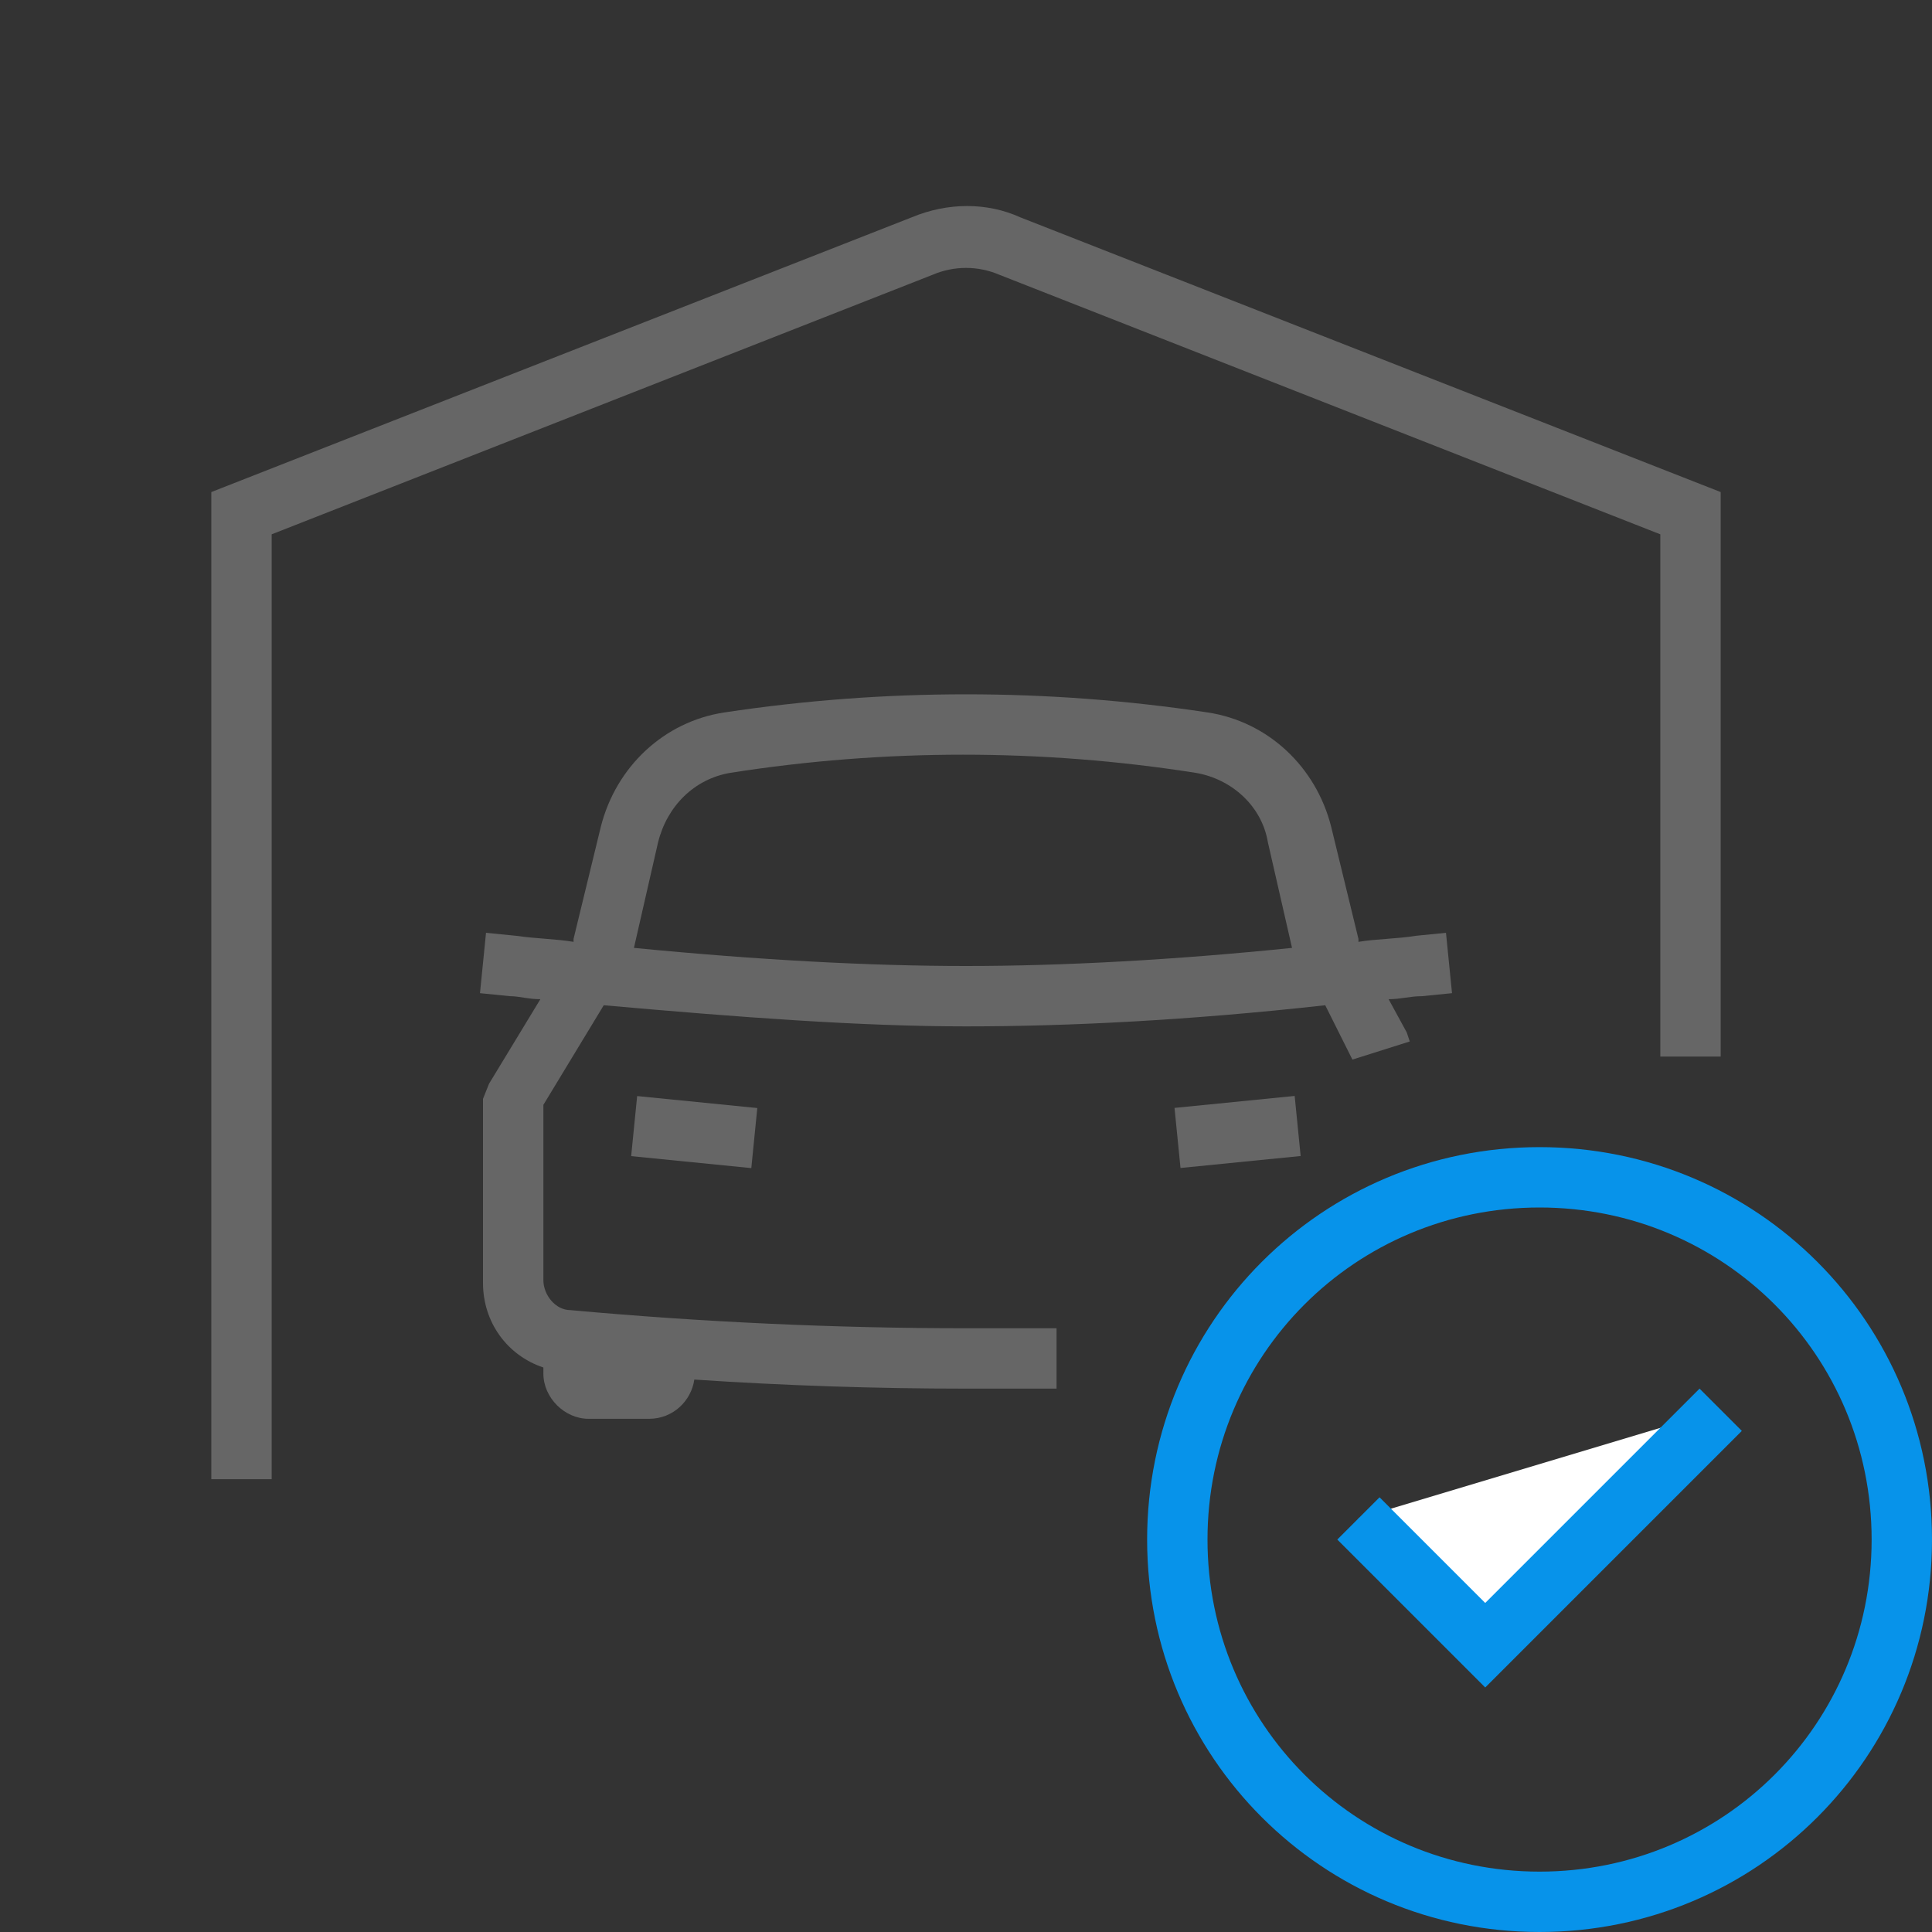 <?xml version="1.0" encoding="utf-8"?>
<!-- Generator: Adobe Illustrator 25.4.1, SVG Export Plug-In . SVG Version: 6.00 Build 0)  -->
<svg version="1.1" id="레이어_1" xmlns="http://www.w3.org/2000/svg" xmlns:xlink="http://www.w3.org/1999/xlink" x="0px"
	 y="0px" viewBox="0 0 64 64" style="enable-background:new 0 0 64 64;" xml:space="preserve">
<rect x="0" y="0" width="64" height="64" fill="#333333" stroke="none"/>
<style type="text/css">
	.st0{fill:#0793EA;}
	.st1{fill-rule:evenodd;clip-rule:evenodd;fill:#FFFFFF;}
	.st2{fill:#666666;}
	.st3{fill-rule:evenodd;clip-rule:evenodd;fill:#0793EA;}
</style>
<g id="ic_contract-ok">
	<path class="st0" d="M51,64c-7.2,0-13-5.8-13-13s5.8-13,13-13s13,5.8,13,13S58.2,64,51,64z M51,40c-6.1,0-11,4.9-11,11
		s4.9,11,11,11s11-4.9,11-11S57.1,40,51,40z"/>
	<g>
		<polyline id="Path-10_00000176029308894962408880000015303549248151616692_" class="st1" points="45,50.3 49.2,54.5 57,46.7 		"/>
		<polygon class="st0" points="49.2,55.9 44.3,51 45.7,49.6 49.2,53.1 56.3,46 57.7,47.4 		"/>
	</g>
	<path class="st2" d="M9,49H7V16.3l23.2-9.1c1.2-0.5,2.5-0.5,3.6,0L57,16.3V35h-2V17.7L33.1,9.1c-0.7-0.3-1.5-0.3-2.2,0L9,17.7V49z"
		/>
	<path id="Rectangle-Copy-2_00000127010128211529548820000008939244310961046661_" class="st3" d="M19.5,45h1h1
		c0.3,0,0.5,0.2,0.5,0.5S21.8,46,21.5,46h-2c-0.3,0-0.5-0.2-0.5-0.5S19.2,45,19.5,45z"/>
	
		<rect x="39" y="36.5" transform="matrix(0.995 -9.916515e-02 9.916515e-02 0.995 -3.517 4.251)" class="st2" width="4" height="2"/>
	<g>
		<path class="st2" d="M48.1,32.9l-0.2-2l-1,0.1c-0.6,0.1-1.3,0.1-1.9,0.2l0-0.1l-0.9-3.7c-0.5-2-2.1-3.5-4.1-3.8
			c-5.3-0.8-10.7-0.8-16,0c-2,0.3-3.6,1.8-4.1,3.8l-0.9,3.7L19,31.2c-0.6-0.1-1.2-0.1-1.9-0.2l-1-0.1l-0.2,2l1,0.1
			c0.3,0,0.6,0.1,1,0.1l-1.7,2.8L16,36.4v6.1c0,1.3,0.8,2.4,2,2.8c0,0.1,0,0.2,0,0.2c0,0.8,0.7,1.5,1.5,1.5h2c0.8,0,1.4-0.6,1.5-1.3
			c3,0.2,6,0.3,9,0.3h3v-2h-3c-4.3,0-8.7-0.2-13.1-0.6c-0.5,0-0.9-0.5-0.9-1v-5.8l2-3.3c4.5,0.4,8.5,0.7,12,0.7
			c3.4,0,7.4-0.2,11.9-0.7l0.8,1.6l0.1,0.2l1.9-0.6l-0.1-0.3L46,33.1c0.4,0,0.7-0.1,1.1-0.1L48.1,32.9z M32,32
			c-3.2,0-6.9-0.2-11-0.6l0.8-3.5c0.3-1.2,1.2-2.1,2.4-2.3c5.1-0.8,10.3-0.8,15.4,0c1.2,0.2,2.2,1.1,2.4,2.3l0.8,3.5
			C38.9,31.8,35.2,32,32,32z"/>
		
			<rect x="22" y="35.5" transform="matrix(9.916515e-02 -0.995 0.995 9.916515e-02 -16.596 56.668)" class="st2" width="2" height="4"/>
	</g>
</g>
</svg>
